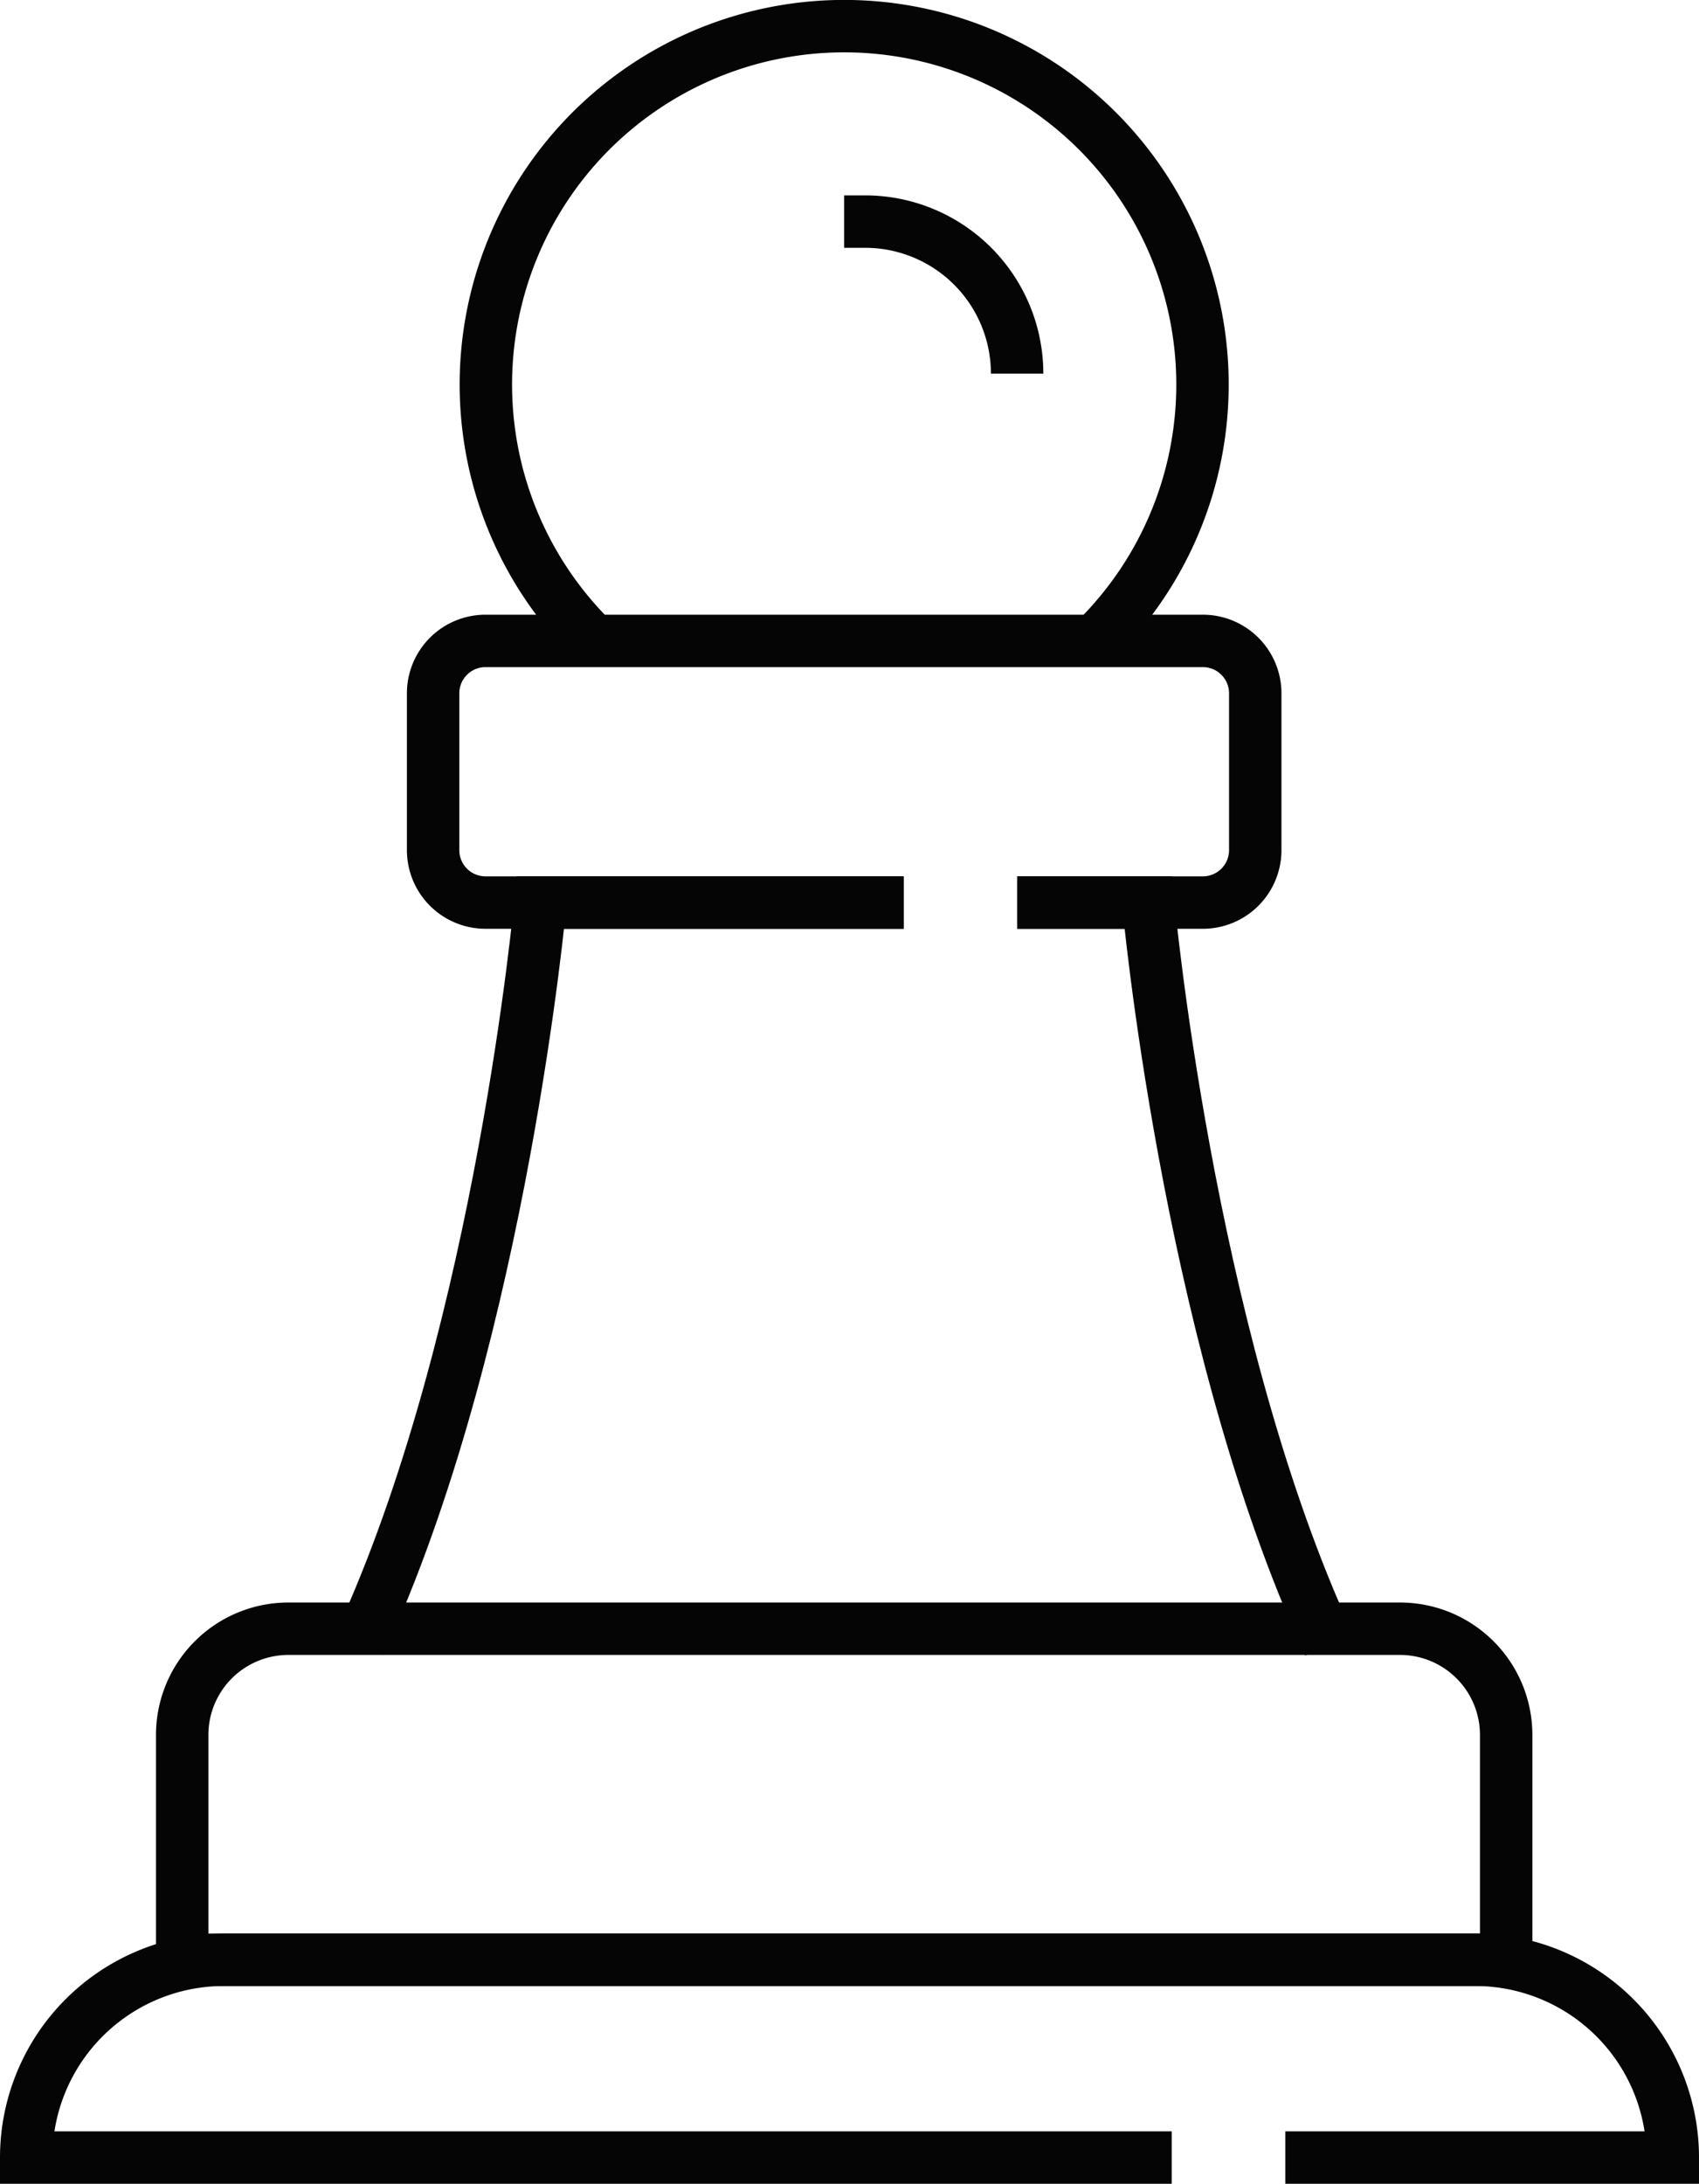 <?xml version="1.0" ?><svg viewBox="0 0 324.14 416.54" xmlns="http://www.w3.org/2000/svg"><defs><style>.cls-1{fill:none;stroke:#050505;stroke-miterlimit:10;stroke-width:10px;}</style></defs><title/><g data-name="Layer 2" id="Layer_2"><g data-name="Layer 1" id="Layer_1-2"><path class="cls-1" d="M208.82,122.25a68.36,68.36,0,1,0-95.53,0"/><path class="cls-1" d="M194.07,172.16h35.41a10,10,0,0,0,10-10V132.25a10,10,0,0,0-10-10H92.63a10,10,0,0,0-10,10v29.91a10,10,0,0,0,10,10H172.4"/><path class="cls-1" d="M68.59,313.59c.45-1,.89-1.94,1.33-2.92,25.82-57.87,33.17-138.51,33.17-138.51H172.4"/><path class="cls-1" d="M194.07,172.16h25s7.32,80.64,33.12,138.51c.44,1,.88,2,1.33,2.92"/><path class="cls-1" d="M55,310.67H267.09a20.26,20.26,0,0,1,20.26,20.26v42.88a0,0,0,0,1,0,0H34.76a0,0,0,0,1,0,0V330.94A20.26,20.26,0,0,1,55,310.67Z"/><path class="cls-1" d="M245.22,411.54h73.92a37.72,37.72,0,0,0-37.72-37.72H42.72A37.73,37.73,0,0,0,5,411.54H223.55"/><path class="cls-1" d="M161.05,42.27h4a29,29,0,0,1,29,29h0"/></g></g></svg>